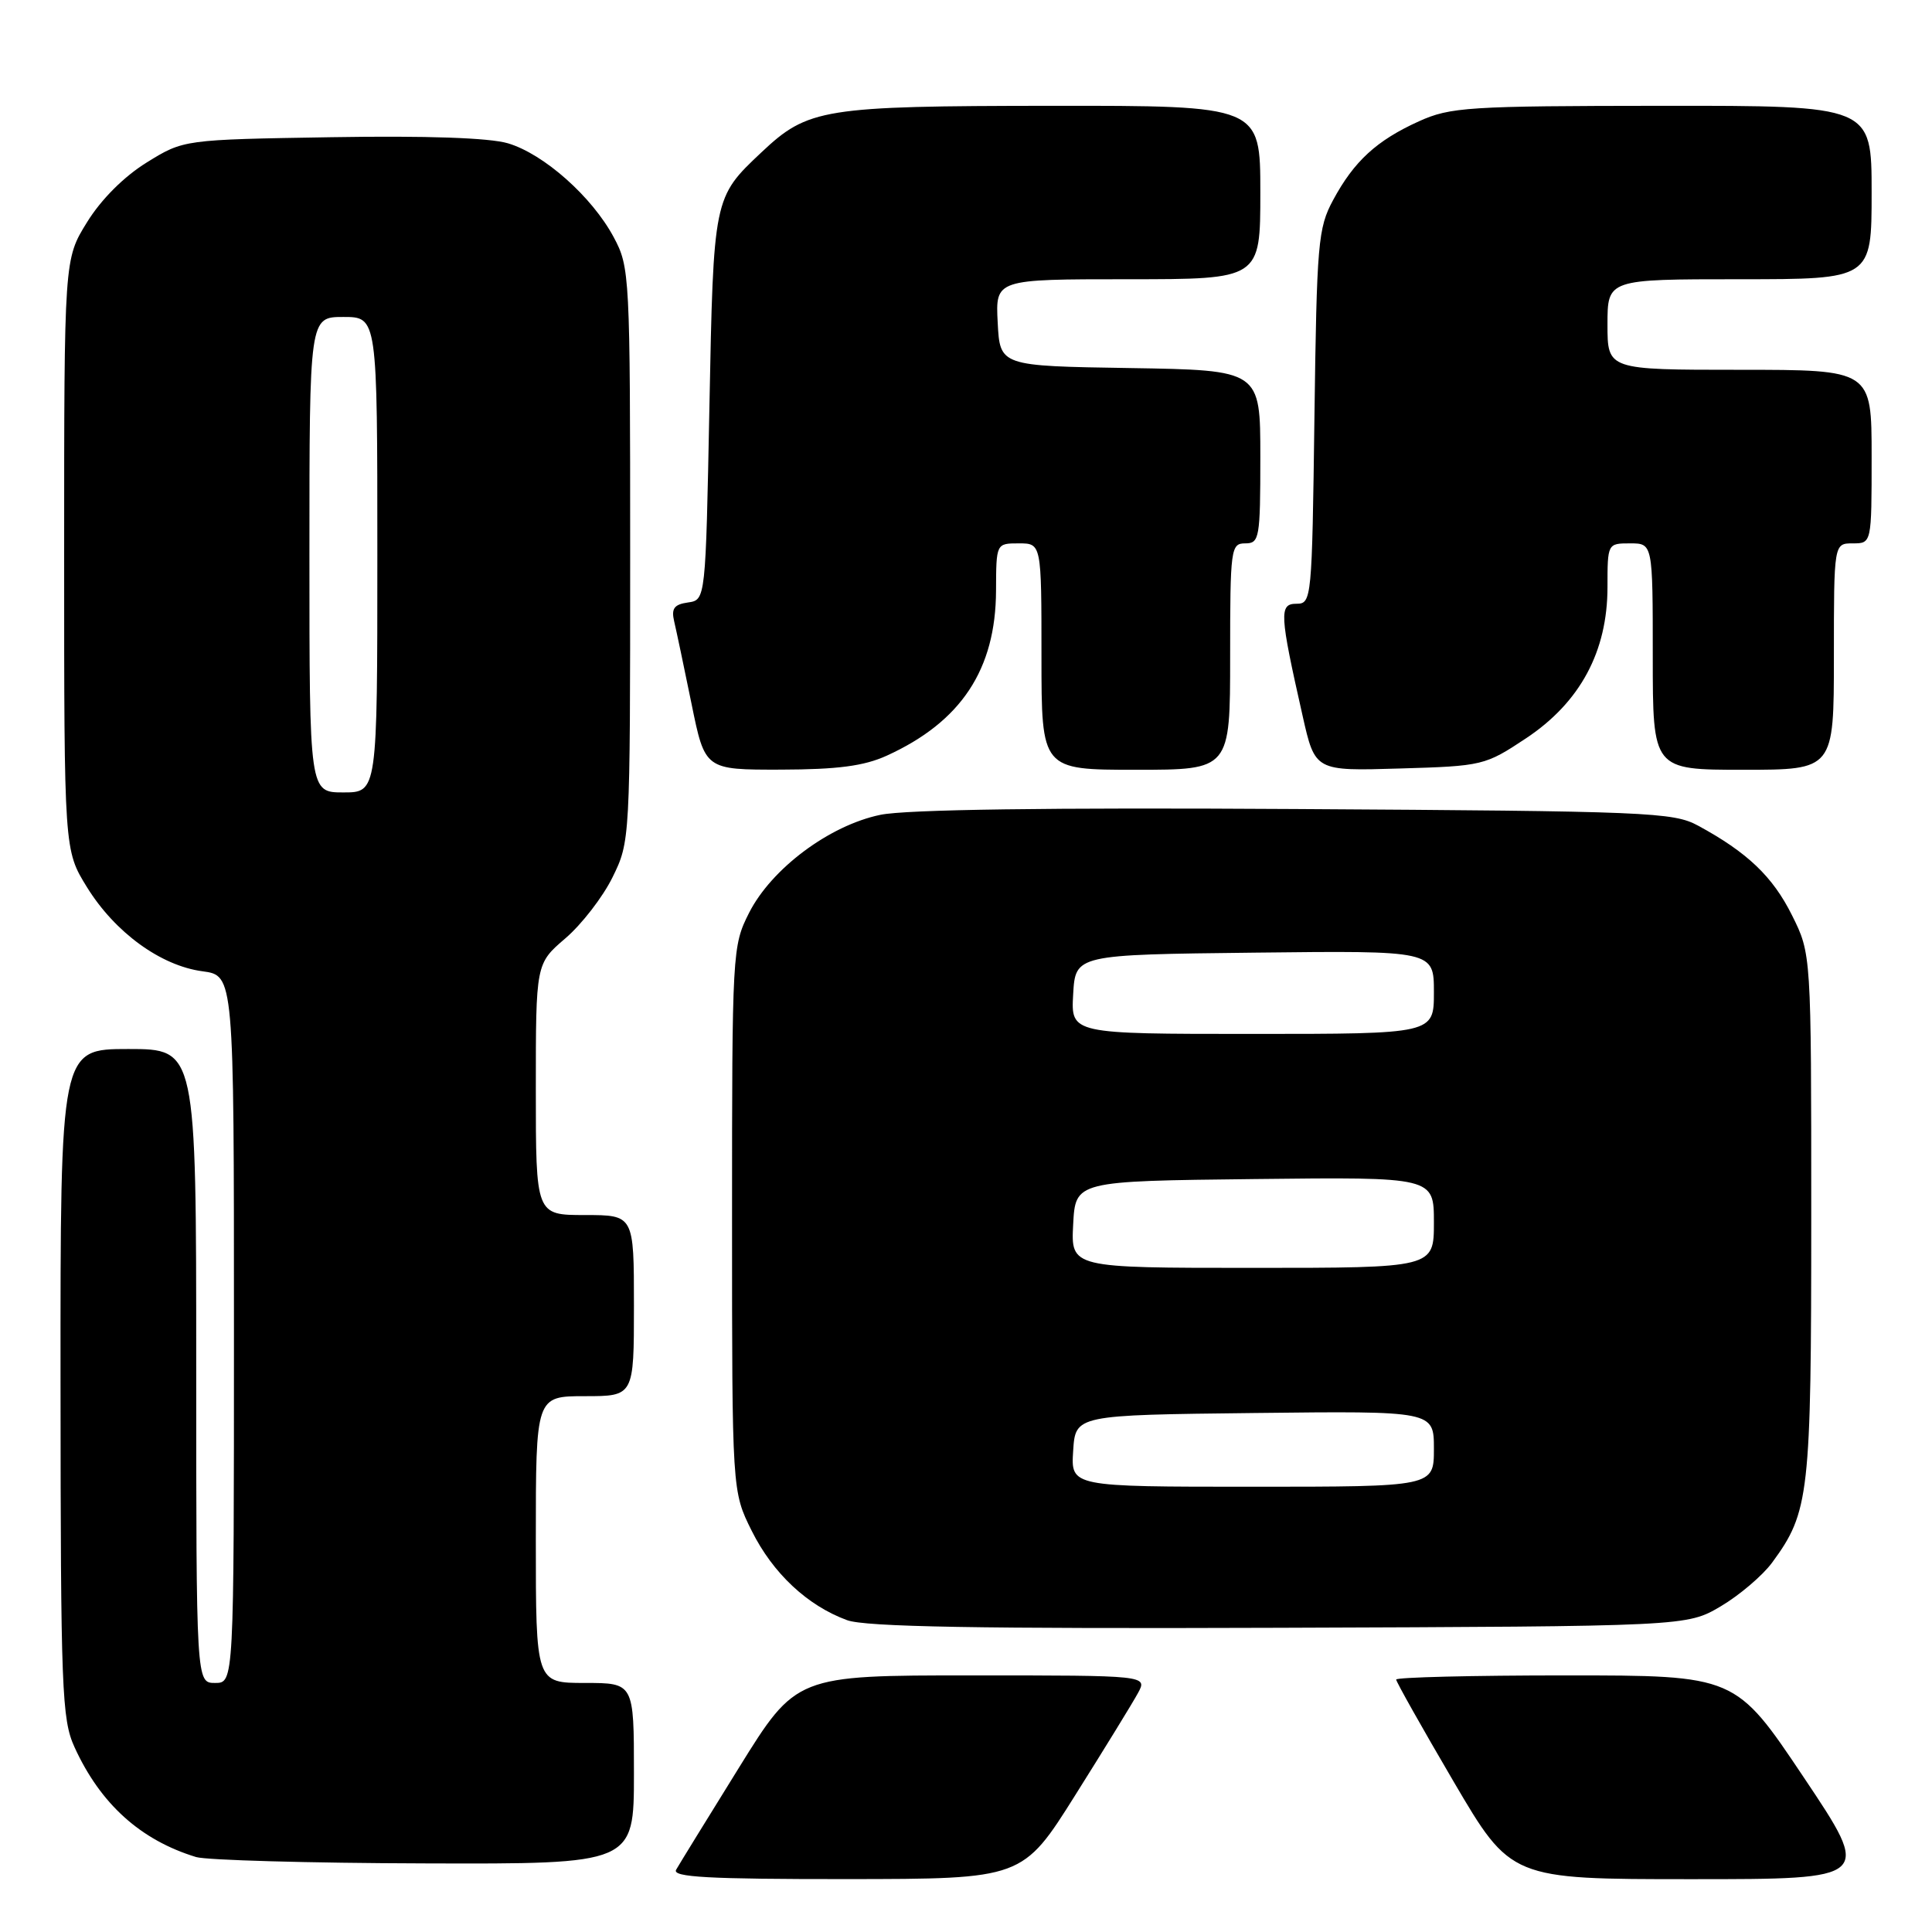 <?xml version="1.0" encoding="UTF-8" standalone="no"?>
<!DOCTYPE svg PUBLIC "-//W3C//DTD SVG 1.1//EN" "http://www.w3.org/Graphics/SVG/1.1/DTD/svg11.dtd" >
<svg xmlns="http://www.w3.org/2000/svg" xmlns:xlink="http://www.w3.org/1999/xlink" version="1.1" viewBox="0 0 256 256">
 <g >
 <path fill="currentColor"
d=" M 142.50 237.83 C 146.35 231.71 150.08 225.64 150.78 224.35 C 152.06 222.00 152.06 222.00 128.78 222.00 C 105.50 222.00 105.50 222.00 97.90 234.25 C 93.72 240.99 89.98 247.06 89.59 247.75 C 89.03 248.73 93.83 249.00 112.19 248.99 C 135.50 248.97 135.50 248.97 142.50 237.83 Z  M 239.00 235.50 C 229.96 222.00 229.96 222.00 207.48 222.00 C 195.12 222.00 185.00 222.25 185.00 222.55 C 185.00 222.84 188.42 228.92 192.60 236.05 C 200.20 249.00 200.20 249.00 224.12 249.00 C 248.04 249.00 248.04 249.00 239.00 235.50 Z  M 84.00 235.00 C 84.00 223.00 84.00 223.00 77.50 223.00 C 71.00 223.00 71.00 223.00 71.00 204.00 C 71.00 185.00 71.00 185.00 77.50 185.00 C 84.00 185.00 84.00 185.00 84.00 173.00 C 84.00 161.00 84.00 161.00 77.50 161.00 C 71.00 161.00 71.00 161.00 71.00 144.35 C 71.00 127.69 71.00 127.69 74.91 124.34 C 77.06 122.50 79.88 118.86 81.16 116.25 C 83.49 111.52 83.50 111.31 83.50 73.50 C 83.50 36.38 83.45 35.41 81.32 31.43 C 78.45 26.07 72.06 20.40 67.31 18.99 C 64.86 18.26 56.51 17.97 43.92 18.18 C 24.33 18.50 24.33 18.50 19.44 21.53 C 16.42 23.40 13.40 26.42 11.53 29.45 C 8.50 34.34 8.50 34.34 8.50 73.50 C 8.50 112.66 8.50 112.66 11.52 117.55 C 15.23 123.55 21.29 127.96 26.83 128.70 C 31.00 129.26 31.00 129.26 31.00 176.13 C 31.00 223.00 31.00 223.00 28.50 223.00 C 26.00 223.00 26.00 223.00 26.00 181.00 C 26.00 139.00 26.00 139.00 17.00 139.00 C 8.00 139.00 8.00 139.00 8.02 183.25 C 8.04 223.91 8.19 227.82 9.87 231.50 C 13.30 239.02 18.61 243.82 25.99 246.07 C 27.37 246.48 40.99 246.87 56.25 246.91 C 84.00 247.00 84.00 247.00 84.00 235.00 Z  M 228.00 212.85 C 230.47 211.39 233.54 208.78 234.81 207.06 C 239.75 200.34 240.00 198.16 240.00 161.07 C 240.00 126.39 240.00 126.39 237.45 121.28 C 234.90 116.15 231.53 112.94 225.00 109.40 C 221.72 107.62 218.39 107.48 171.66 107.20 C 138.87 107.00 120.05 107.26 116.65 107.97 C 109.89 109.37 102.21 115.11 99.25 120.97 C 97.04 125.34 97.00 126.07 97.00 161.52 C 97.00 197.61 97.00 197.61 99.61 202.85 C 102.41 208.47 106.98 212.75 112.24 214.68 C 114.65 215.57 129.57 215.83 169.50 215.69 C 223.50 215.50 223.50 215.50 228.00 212.85 Z  M 117.50 100.13 C 127.36 95.64 131.94 88.71 131.98 78.25 C 132.00 72.00 132.00 72.00 135.00 72.00 C 138.00 72.00 138.00 72.00 138.00 87.00 C 138.00 102.00 138.00 102.00 150.50 102.00 C 163.00 102.00 163.00 102.00 163.00 87.00 C 163.00 72.67 163.09 72.00 165.00 72.00 C 166.88 72.00 167.00 71.33 167.00 60.52 C 167.00 49.05 167.00 49.05 149.75 48.77 C 132.50 48.50 132.50 48.50 132.20 42.75 C 131.90 37.00 131.90 37.00 149.45 37.00 C 167.00 37.00 167.00 37.00 167.00 25.50 C 167.00 14.00 167.00 14.00 139.25 14.02 C 109.05 14.05 107.07 14.36 100.89 20.19 C 94.54 26.17 94.54 26.15 94.00 53.95 C 93.50 79.50 93.50 79.50 91.16 79.83 C 89.33 80.09 88.93 80.63 89.33 82.33 C 89.61 83.52 90.65 88.44 91.63 93.25 C 93.41 102.00 93.41 102.00 103.46 101.98 C 111.01 101.96 114.49 101.50 117.50 100.13 Z  M 202.22 97.82 C 209.37 93.07 213.00 86.33 213.00 77.80 C 213.00 72.02 213.01 72.00 216.00 72.00 C 219.00 72.00 219.00 72.00 219.00 87.00 C 219.00 102.00 219.00 102.00 231.00 102.00 C 243.00 102.00 243.00 102.00 243.00 87.00 C 243.00 72.00 243.00 72.00 245.50 72.00 C 248.00 72.00 248.00 72.00 248.00 60.50 C 248.00 49.00 248.00 49.00 230.50 49.00 C 213.00 49.00 213.00 49.00 213.00 43.00 C 213.00 37.00 213.00 37.00 230.50 37.00 C 248.00 37.00 248.00 37.00 248.00 25.50 C 248.00 14.00 248.00 14.00 220.25 14.02 C 194.48 14.04 192.18 14.19 188.00 16.08 C 182.40 18.62 179.42 21.36 176.65 26.50 C 174.64 30.23 174.48 32.16 174.17 55.25 C 173.85 79.43 173.80 80.00 171.80 80.00 C 169.47 80.00 169.54 81.30 172.60 94.84 C 174.25 102.17 174.25 102.17 185.47 101.83 C 196.48 101.51 196.78 101.43 202.22 97.82 Z  M 41.00 73.50 C 41.00 42.00 41.00 42.00 45.50 42.00 C 50.00 42.00 50.00 42.00 50.00 73.50 C 50.00 105.00 50.00 105.00 45.50 105.00 C 41.00 105.00 41.00 105.00 41.00 73.50 Z  M 142.20 192.25 C 142.50 187.50 142.50 187.50 166.25 187.23 C 190.00 186.96 190.00 186.96 190.00 191.98 C 190.00 197.00 190.00 197.00 165.95 197.00 C 141.89 197.00 141.89 197.00 142.20 192.25 Z  M 142.20 162.25 C 142.50 156.50 142.50 156.50 166.25 156.23 C 190.00 155.96 190.00 155.96 190.00 161.98 C 190.00 168.00 190.00 168.00 165.95 168.00 C 141.90 168.00 141.90 168.00 142.20 162.25 Z  M 142.20 131.75 C 142.50 126.50 142.50 126.50 166.25 126.23 C 190.00 125.96 190.00 125.96 190.00 131.48 C 190.00 137.00 190.00 137.00 165.95 137.00 C 141.90 137.00 141.90 137.00 142.20 131.75 Z "/>
</g>
</svg>